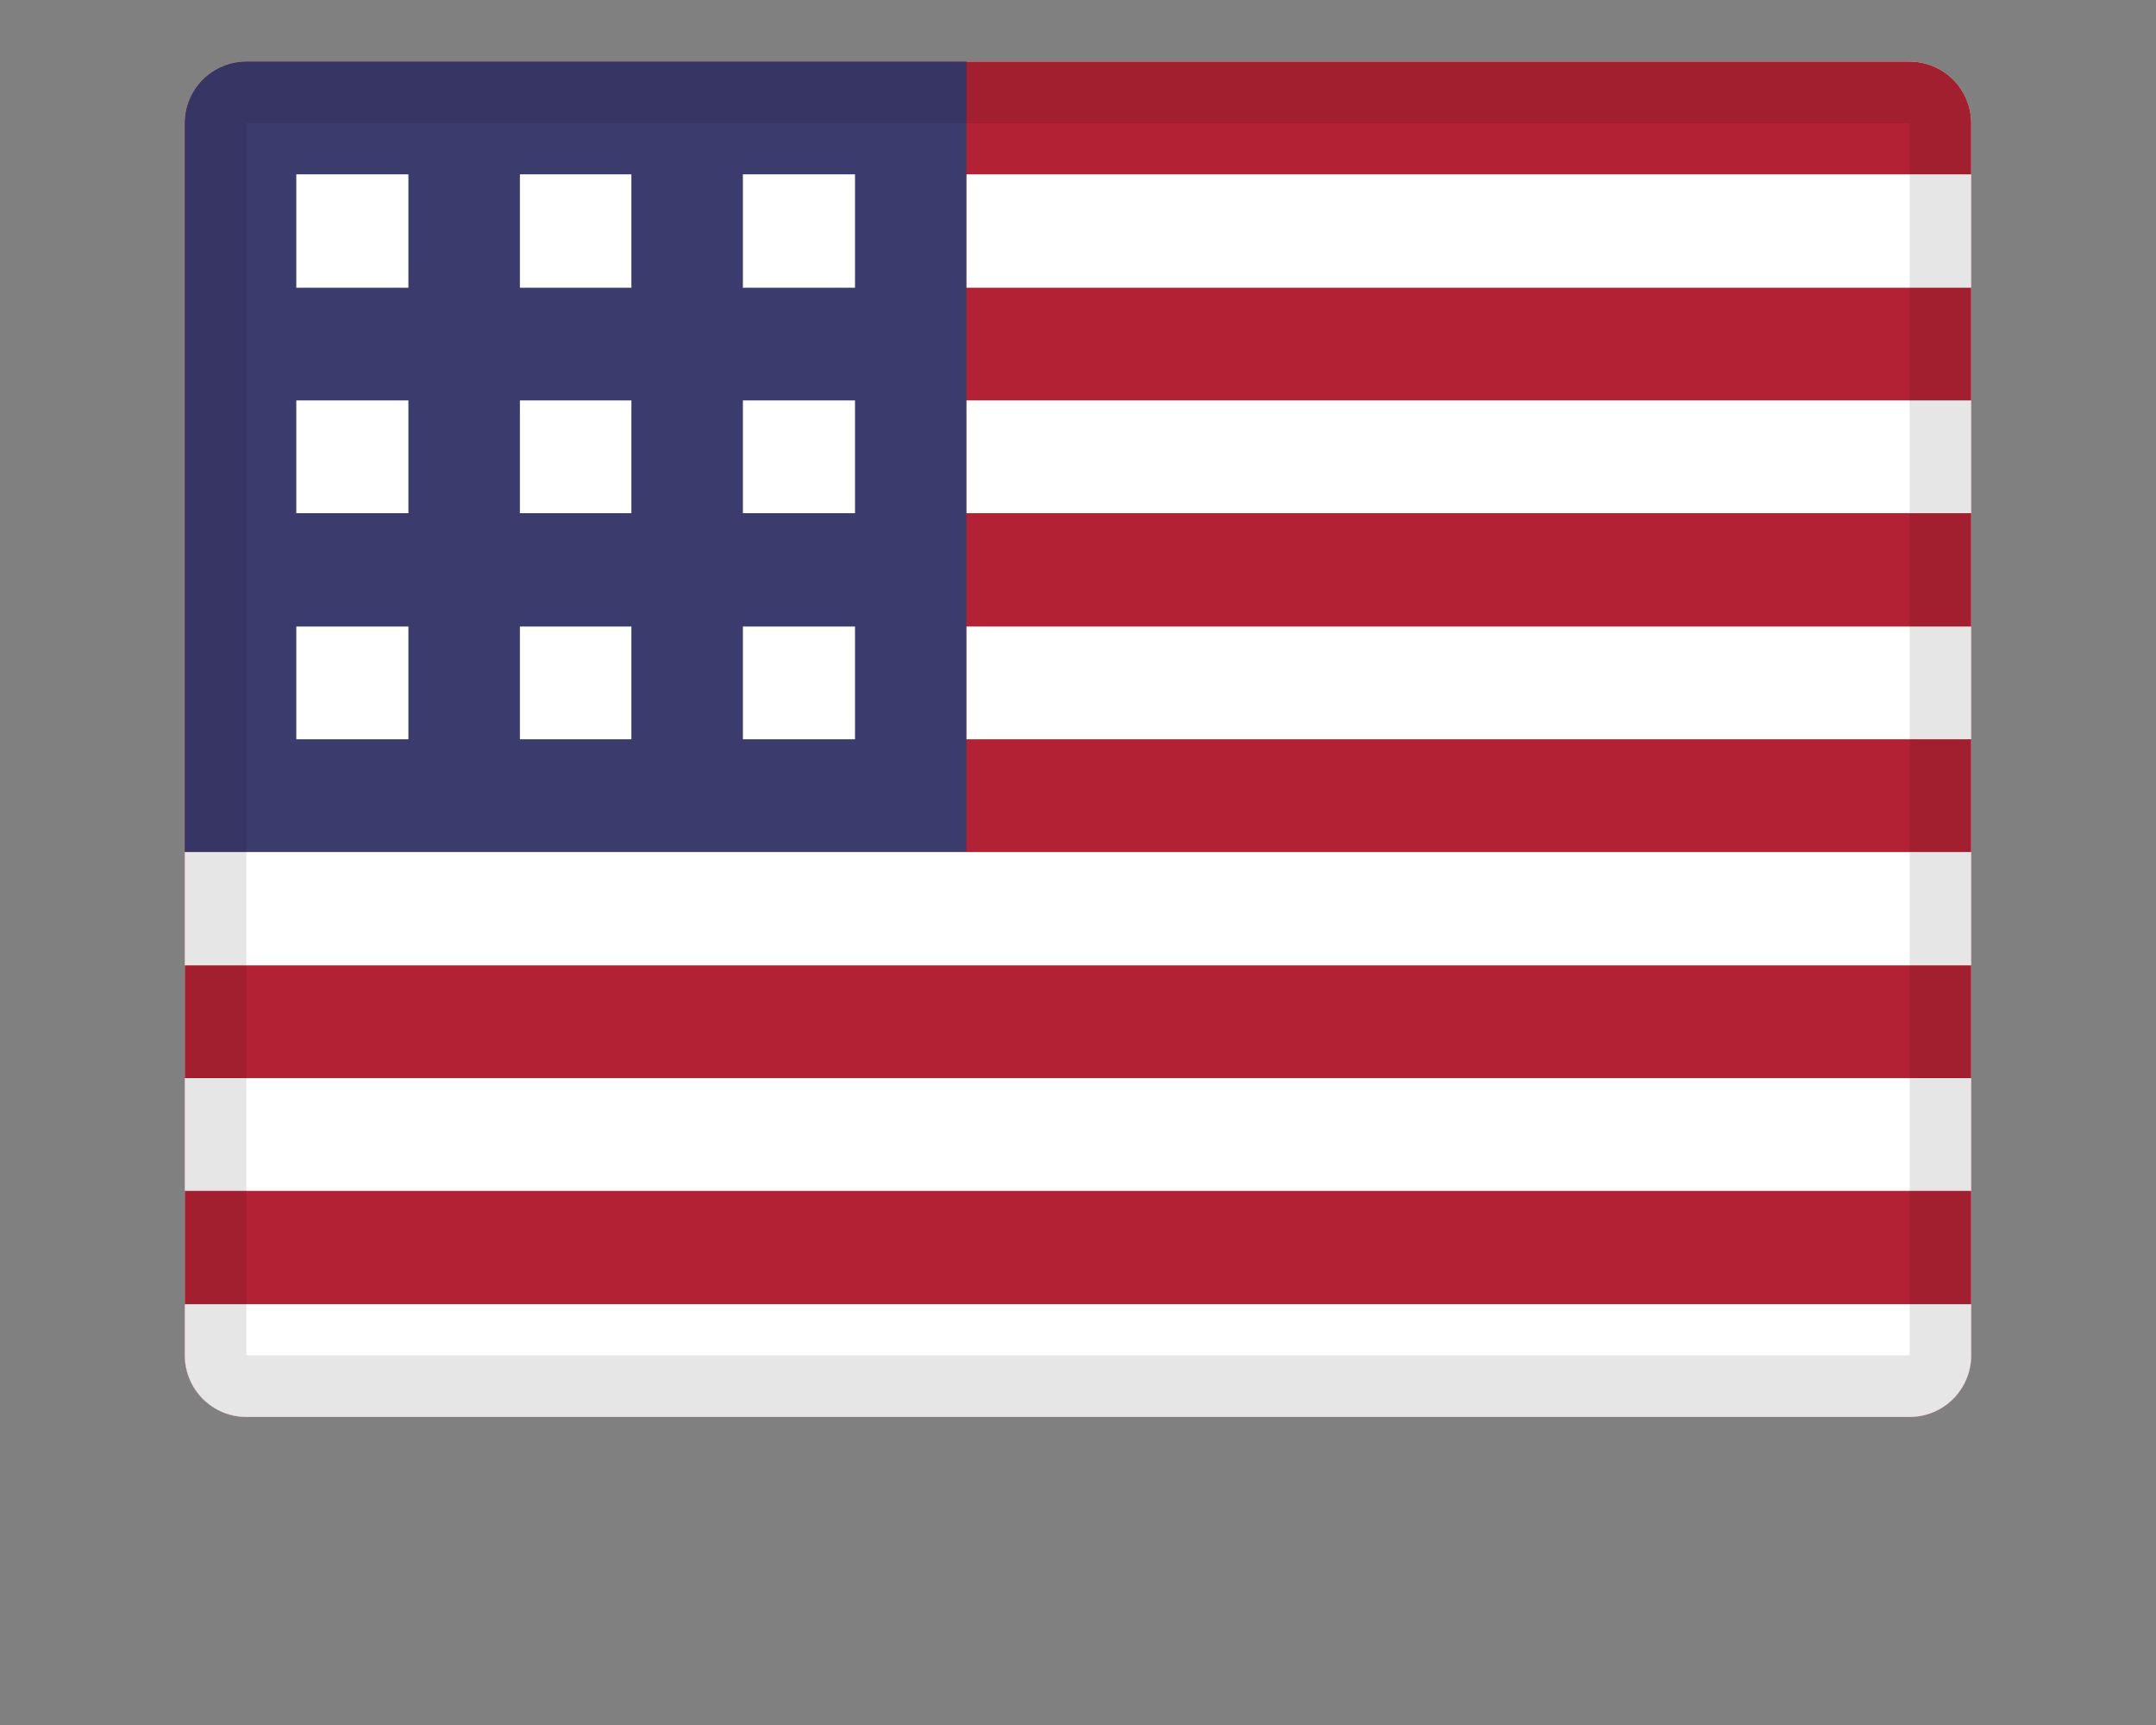 <svg xmlns="http://www.w3.org/2000/svg" xmlns:xlink="http://www.w3.org/1999/xlink" width="35" height="28" viewBox="0 0 35 28"><rect x="0" y="0" width="35" height="28" fill="#808080" stroke="none"/><defs><path id="ogp2a" d="M1503 72V50h29v22z"/><path id="ogp2b" d="M1503 51a1 1 0 0 1 1-1h27a1 1 0 0 1 1 1v20a1 1 0 0 1-1 1h-27a1 1 0 0 1-1-1z"/><path id="ogp2d" d="M1503 62.83V50h12.69v12.83z"/><path id="ogp2e" d="M1504.81 53.67v-1.84h1.82v1.84z"/><path id="ogp2f" d="M1508.44 53.67v-1.84h1.81v1.84z"/><path id="ogp2g" d="M1512.06 53.67v-1.84h1.82v1.84z"/><path id="ogp2h" d="M1512.06 57.33V55.5h1.82v1.83z"/><path id="ogp2i" d="M1508.44 57.33V55.5h1.81v1.83z"/><path id="ogp2j" d="M1504.81 57.33V55.5h1.82v1.83z"/><path id="ogp2k" d="M1512.06 61v-1.83h1.82V61z"/><path id="ogp2l" d="M1508.44 61v-1.83h1.81V61z"/><path id="ogp2m" d="M1504.81 61v-1.83h1.82V61z"/><path id="ogp2n" d="M1515.69 53.67v-1.84H1532v1.84z"/><path id="ogp2o" d="M1515.69 57.33V55.5H1532v1.83z"/><path id="ogp2p" d="M1515.69 61v-1.83H1532V61z"/><path id="ogp2q" d="M1497.56 64.67v-1.84H1532v1.84z"/><path id="ogp2r" d="M1497.56 72v-1.83H1532V72z"/><path id="ogp2s" d="M1497.56 68.33V66.5H1532v1.83z"/><clipPath id="ogp2t"><use fill="#fff" xlink:href="#ogp2a"/></clipPath><clipPath id="ogp2c"><use xlink:href="#ogp2b"/></clipPath></defs><g><g transform="translate(-1500 -49)"><g><g><use fill="#fff" xlink:href="#ogp2b"/></g><g clip-path="url(#ogp2c)"><use fill="#b22234" xlink:href="#ogp2a"/></g><g clip-path="url(#ogp2c)"><g><use fill="#3c3b6e" xlink:href="#ogp2d"/></g><g><use fill="#fff" xlink:href="#ogp2e"/></g><g><use fill="#fff" xlink:href="#ogp2f"/></g><g><use fill="#fff" xlink:href="#ogp2g"/></g><g><use fill="#fff" xlink:href="#ogp2h"/></g><g><use fill="#fff" xlink:href="#ogp2i"/></g><g><use fill="#fff" xlink:href="#ogp2j"/></g><g><use fill="#fff" xlink:href="#ogp2k"/></g><g><use fill="#fff" xlink:href="#ogp2l"/></g><g><use fill="#fff" xlink:href="#ogp2m"/></g></g><g clip-path="url(#ogp2c)"><g><use fill="#fff" xlink:href="#ogp2n"/></g><g><use fill="#fff" xlink:href="#ogp2o"/></g><g><use fill="#fff" xlink:href="#ogp2p"/></g><g><use fill="#fff" xlink:href="#ogp2q"/></g><g><use fill="#fff" xlink:href="#ogp2r"/></g><g><use fill="#fff" xlink:href="#ogp2s"/></g></g><g clip-path="url(#ogp2c)"><g><g><use fill="#fff" fill-opacity="0" stroke="#000" stroke-miterlimit="50" stroke-opacity=".1" stroke-width="2" clip-path="url(&quot;#ogp2t&quot;)" xlink:href="#ogp2a"/></g></g></g></g></g></g></svg>